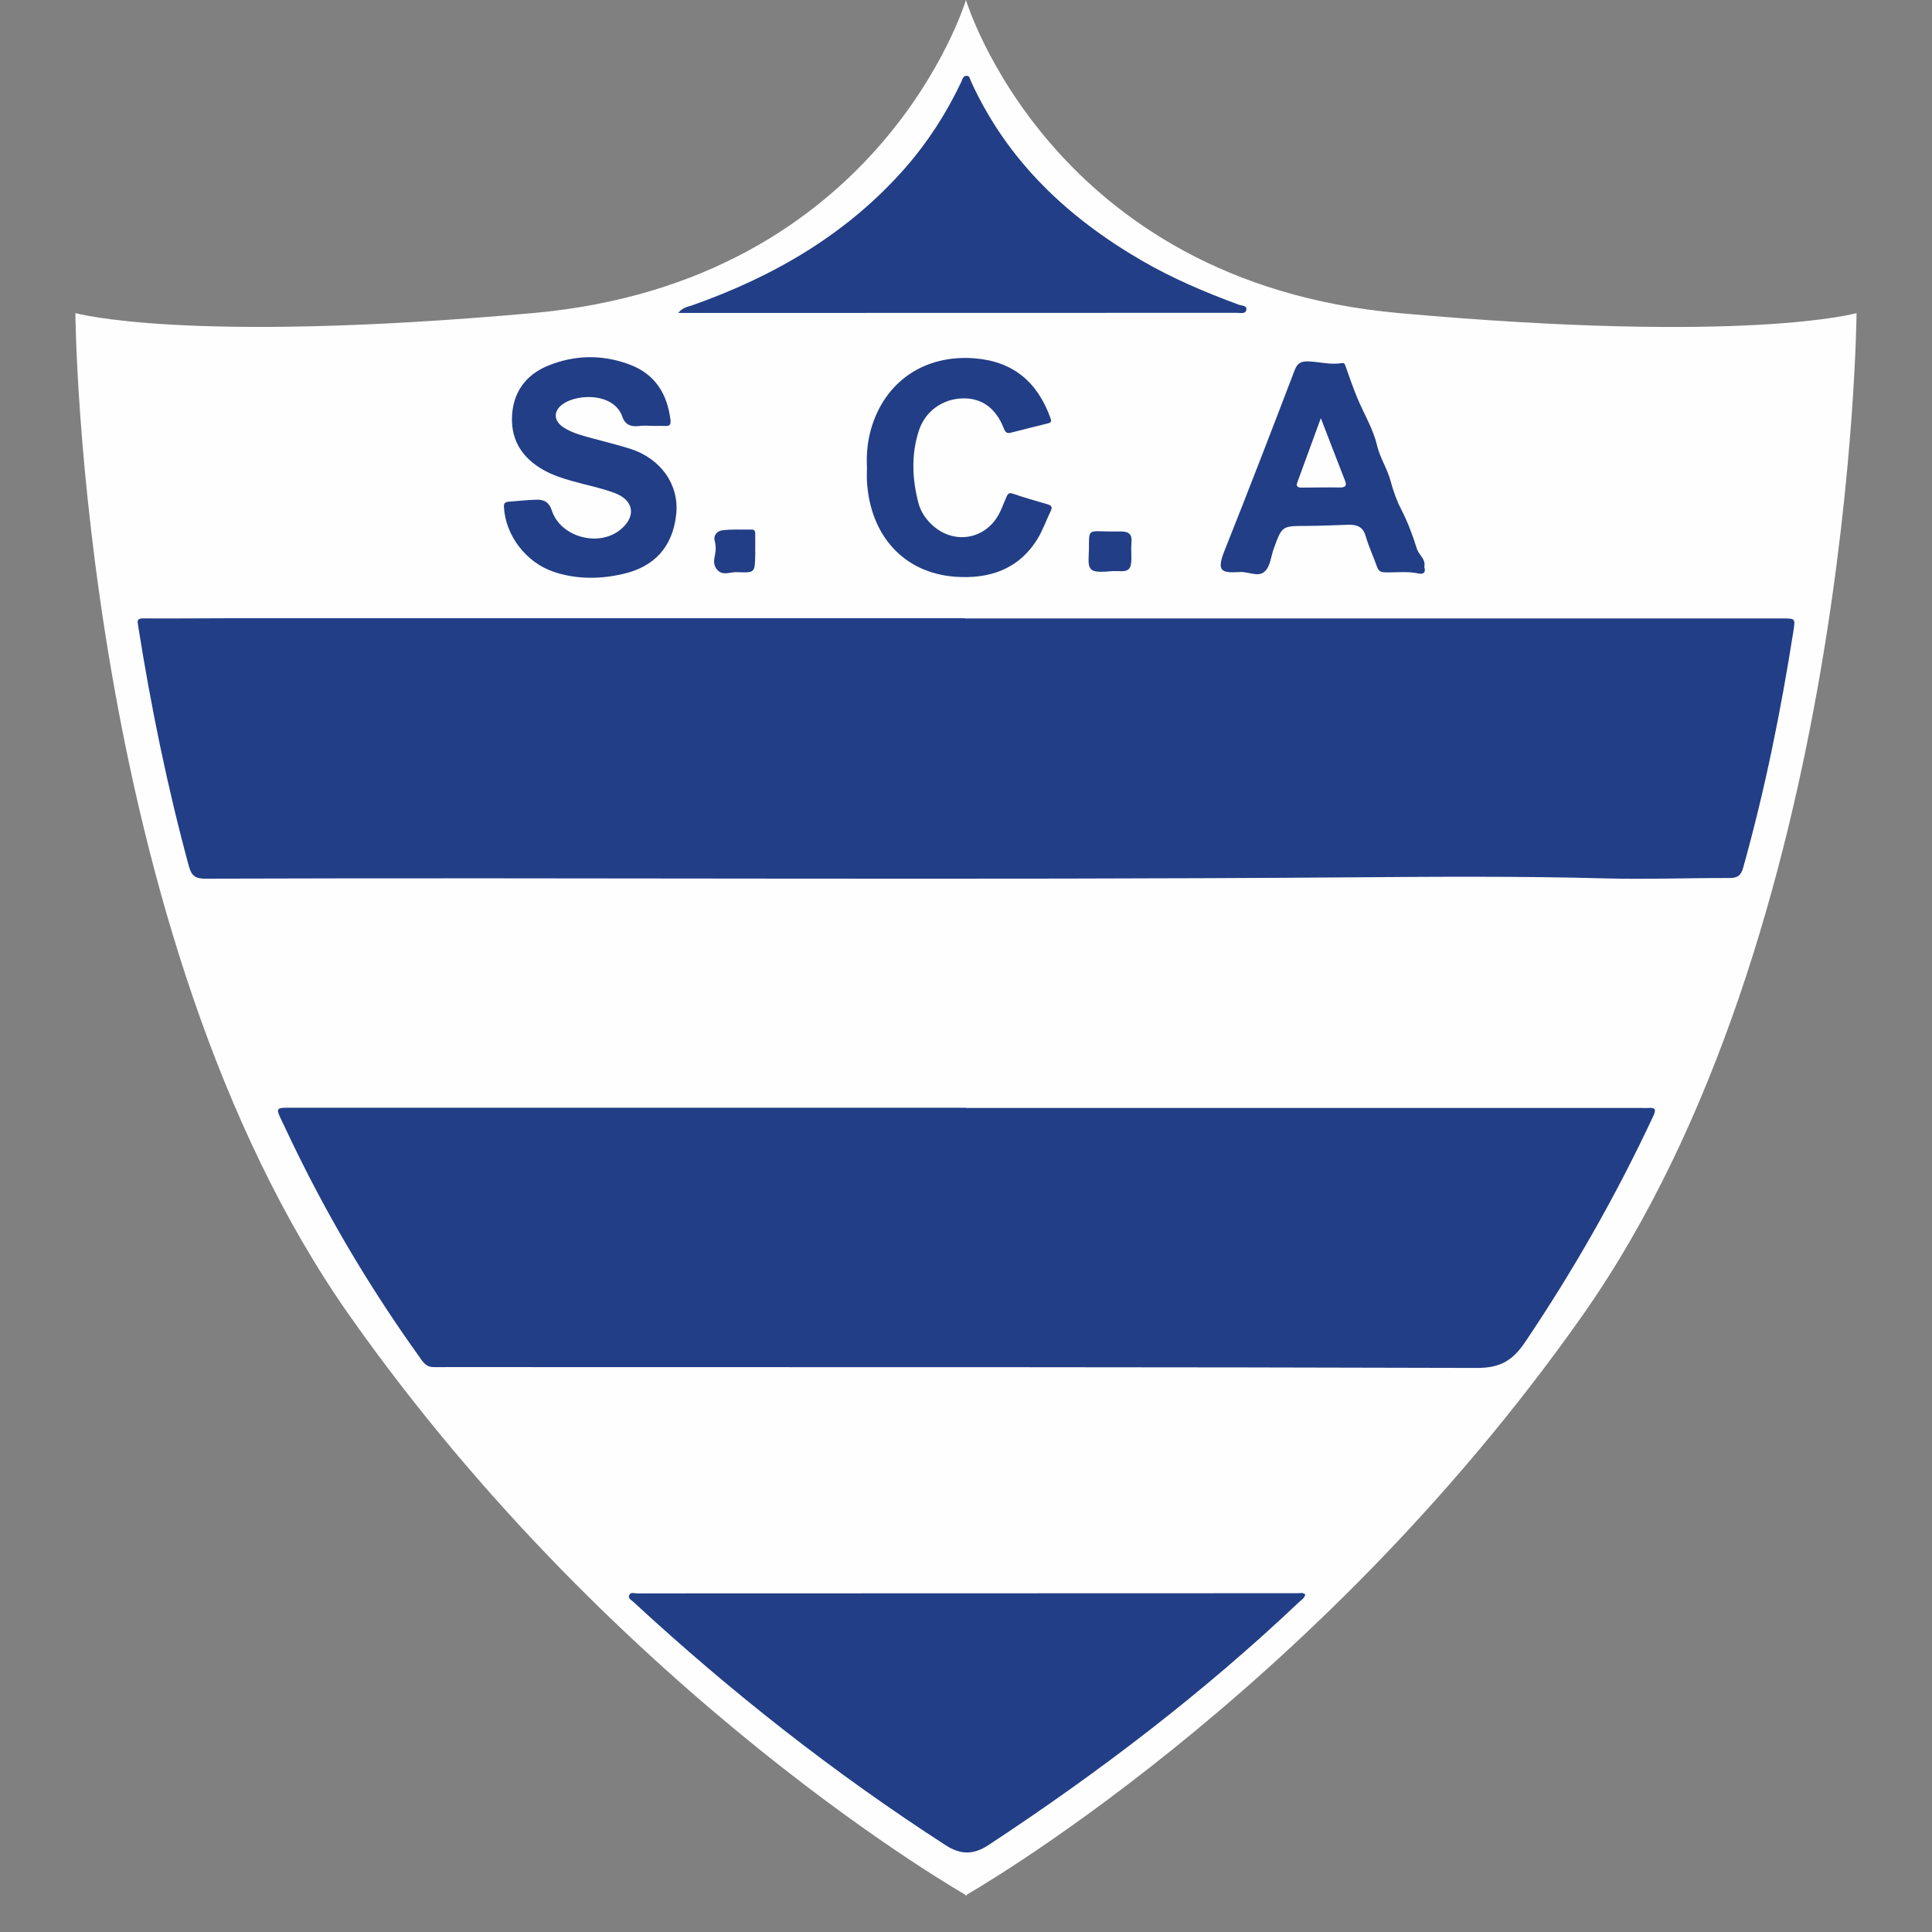 <?xml version="1.0" encoding="UTF-8"?>
<svg id="Camada_1" xmlns="http://www.w3.org/2000/svg" viewBox="0 0 500 500">
  <rect x="0" y="0" width="500" height="500" fill="#808080" stroke="none"/>
  <defs>
    <style>
      .cls-1 {
        fill: #223e86;
      }

      .cls-2 {
        fill: #fefefe;
      }
    </style>
  </defs>
  <path class="cls-2" d="M249.71,490.62s89.78-50.75,159.71-150c69.93-99.25,71.05-259.59,71.05-259.59,0,0-28.2,8.08-118.42,0C271.82,72.95,249.99,0,249.99,0h0s-21.83,72.95-112.06,81.02-118.42,0-118.42,0c0,0,1.13,160.34,71.05,259.59,69.93,99.25,159.71,150,159.71,150h-.56Z"/>
  <g>
    <path class="cls-2" d="M249.77,160.05v-.04c-63.35,0-126.7,0-190.04,0-7.57,0-15.14.1-22.71.04-1.66-.01-1.46.73-1.28,1.85,3.31,20.98,7.57,41.75,13.13,62.25.66,2.43,1.61,3.27,4.19,3.26,98.71-.33,197.42.4,296.13-.34,22.13-.17,44.26-.33,66.39.27,10.64.29,21.31-.13,31.96-.1,2.1,0,3.02-.62,3.6-2.7,5.63-20.14,9.76-40.6,13-61.25.51-3.23.49-3.23-2.85-3.23h-211.52ZM250.02,286.74v-.06c-58.53,0-117.06,0-175.58,0-2.78,0-2.98.25-1.81,2.74,2.06,4.36,4.14,8.72,6.32,13.02,8.56,16.88,18.35,33.01,29.37,48.39.97,1.35,1.78,2.98,3.92,2.98,9.57-.04,19.14,0,28.72,0,80.42.02,160.85-.05,241.27.21,5.9.02,9.2-1.83,12.42-6.6,12.6-18.67,23.67-38.17,33.22-58.56.76-1.63.64-2.28-1.26-2.12-.5.04-1,0-1.5,0-58.36,0-116.72,0-175.08,0ZM337.8,412.67c-.59-.61-1.29-.36-1.91-.36-57.02,0-114.04.01-171.06.05-.68,0-1.64-.43-2.01.46-.36.88.59,1.28,1.1,1.75,25.17,23.28,52.03,44.39,80.85,62.99,3.92,2.53,7.27,2.41,11.01-.05,28.49-18.75,55.54-39.35,80.33-62.83.63-.59,1.47-1.05,1.68-2.02ZM175.52,81c2.46,0,4.39,0,6.32,0,46.11,0,92.22-.01,138.32-.03.87,0,2.17.37,2.4-.71.27-1.23-1.17-1.11-1.91-1.38-8.67-3.2-17.16-6.79-25.16-11.44-19.23-11.18-34.81-25.83-44.19-46.4-.26-.56-.3-1.44-1.17-1.41-.95.03-1.04.98-1.34,1.61-3.83,8-8.55,15.42-14.39,22.1-15.03,17.19-34.05,28.21-55.33,35.72-1.06.37-2.28.43-3.53,1.95ZM169.09,110.23c1,0,2-.04,2.99.01,1.19.06,1.6-.3,1.44-1.59-.85-6.74-3.97-11.81-10.5-14.28-7.08-2.67-14.26-2.56-21.21.28-5.79,2.37-9.11,6.97-9.31,13.33-.19,6.15,2.82,10.63,8.1,13.62,2.4,1.36,5.02,2.21,7.66,2.95,3.6,1,7.3,1.74,10.79,3.03,5.2,1.93,5.67,6.32,1.25,9.7-5.66,4.34-15.26,1.63-17.48-5.14-.73-2.21-2.04-2.86-3.94-2.82-2.41.05-4.81.35-7.22.52-.9.06-1.29.37-1.24,1.39.4,7.37,5.77,14.42,13.03,16.81,5.93,1.95,11.99,1.86,18,.45,7.6-1.78,12.65-6.67,13.56-15.45.79-7.61-4-14.39-11.96-16.91-3.09-.98-6.25-1.73-9.37-2.59-2.65-.73-5.34-1.36-7.69-2.83-2.4-1.51-2.81-3.65-1.18-5.4,3.28-3.52,14.03-4.05,16.26,2.56.73,2.16,2.41,2.64,4.3,2.38,1.26-.17,2.48-.05,3.72-.02ZM368.61,146.7c.45-2.02-1.4-3.06-1.91-4.69-1.09-3.49-2.38-6.93-4.06-10.2-1.19-2.31-2.09-4.86-2.72-7.25-.86-3.27-2.77-6.02-3.55-9.36-.99-4.24-3.4-8.13-5.09-12.22-1.15-2.79-2.15-5.64-3.14-8.49-.2-.56-.52-.6-.91-.53-2.93.51-5.79-.37-8.7-.44-1.87-.05-2.77.46-3.46,2.27-5.94,15.53-11.9,31.05-18.07,46.49-2.22,5.55-1.02,6.06,3.87,5.75,2.14-.14,4.62,1.32,6.26.02,1.67-1.32,1.77-4.01,2.54-6.11,2.14-5.85,2.1-5.82,8.34-5.84,3.66-.01,7.32-.2,10.98-.3,2.17-.06,3.77.5,4.46,2.94.77,2.71,1.99,5.29,2.94,7.95.36,1,.86,1.39,1.97,1.42,2.88.08,5.77-.33,8.64.28,1.44.31,2.07-.23,1.62-1.7ZM224.36,120.8c0,1.25-.06,2.5,0,3.75.81,14.02,9.53,23.68,22.71,24.69,8.72.67,16.38-1.75,21.33-9.63,1.45-2.3,2.34-4.95,3.54-7.42.56-1.14-.05-1.45-.98-1.73-2.95-.86-5.92-1.68-8.82-2.7-1.19-.42-1.41.23-1.74.98-.71,1.59-1.26,3.27-2.14,4.75-3.71,6.25-11.53,7.35-16.91,2.47-1.77-1.6-3.08-3.53-3.68-5.83-1.63-6.24-1.88-12.51.13-18.71,1.62-4.99,6.1-8.19,11.3-8.33,4.93-.13,8.62,2.5,10.67,7.76.37.96.76,1.39,1.79,1.13,3.22-.83,6.44-1.64,9.67-2.43.91-.22.9-.61.6-1.43-3.36-9.26-9.6-14.63-19.7-15.4-12.78-.98-23.12,5.92-26.68,18.19-.93,3.22-1.26,6.53-1.1,9.88ZM195.46,142.88s-.01,0-.02,0c0-1.49.02-2.98,0-4.47-.01-.63.09-1.38-.95-1.36-2.54.05-5.12-.14-7.62.2-1.19.16-2.39,1.2-1.87,2.93.16.55.21,1.14.22,1.71.05,1.77-1.08,3.58.17,5.3,1.47,2.02,3.44.8,5.25.88,4.7.19,4.69.25,4.81-4.44,0-.25,0-.5,0-.75ZM287.99,147.8c.15,0,.73-.03,1.31,0,2.85.17,3.48-.43,3.49-3.34,0-1.41-.1-2.83.03-4.23.18-2-.79-2.7-2.61-2.69-1.74,0-3.48.02-5.22-.05-2.91-.11-3.16.11-3.17,2.9,0,1.16-.01,2.32-.08,3.48-.2,3.55.46,4.22,4.08,4.08.58-.02,1.16-.08,2.16-.16Z"/>
    <path class="cls-1" d="M249.77,160.05h211.52c3.34,0,3.36,0,2.85,3.23-3.24,20.65-7.37,41.11-13,61.25-.58,2.09-1.51,2.71-3.6,2.7-10.65-.03-21.32.39-31.96.1-22.13-.6-44.26-.44-66.39-.27-98.71.74-197.42.01-296.13.34-2.58,0-3.53-.83-4.19-3.26-5.56-20.5-9.82-41.28-13.13-62.25-.18-1.12-.38-1.86,1.28-1.85,7.57.06,15.14-.04,22.71-.04,63.35,0,126.7,0,190.04,0v.04Z"/>
    <path class="cls-1" d="M250.02,286.74c58.36,0,116.72,0,175.08,0,.5,0,1,.04,1.5,0,1.9-.16,2.02.49,1.26,2.12-9.54,20.39-20.62,39.88-33.22,58.56-3.22,4.77-6.52,6.62-12.42,6.6-80.42-.25-160.85-.19-241.27-.21-9.57,0-19.14-.04-28.72,0-2.15,0-2.95-1.62-3.92-2.98-11.02-15.38-20.82-31.51-29.37-48.39-2.18-4.3-4.26-8.65-6.32-13.02-1.17-2.49-.97-2.74,1.81-2.74,58.53,0,117.06,0,175.58,0v.06Z"/>
    <path class="cls-1" d="M337.8,412.67c-.21.97-1.05,1.43-1.68,2.02-24.8,23.48-51.84,44.08-80.33,62.83-3.74,2.46-7.09,2.59-11.01.05-28.82-18.61-55.67-39.72-80.85-62.99-.51-.48-1.46-.87-1.1-1.75.36-.9,1.32-.46,2.01-.46,57.02-.03,114.04-.05,171.06-.05.62,0,1.32-.26,1.91.36Z"/>
    <path class="cls-1" d="M175.52,81c1.25-1.52,2.48-1.58,3.53-1.95,21.28-7.51,40.3-18.53,55.33-35.72,5.84-6.68,10.57-14.1,14.39-22.1.3-.63.39-1.58,1.34-1.61.87-.03.92.84,1.17,1.41,9.38,20.57,24.96,35.23,44.19,46.4,8.01,4.65,16.49,8.25,25.16,11.44.75.27,2.18.15,1.91,1.38-.24,1.08-1.53.71-2.4.71-46.11.02-92.22.03-138.32.03-1.93,0-3.86,0-6.32,0Z"/>
    <path class="cls-1" d="M169.09,110.23c-1.24-.03-2.46-.15-3.72.02-1.89.25-3.57-.22-4.3-2.38-2.23-6.61-12.98-6.08-16.26-2.56-1.63,1.75-1.23,3.89,1.18,5.4,2.35,1.47,5.05,2.11,7.69,2.83,3.13.86,6.29,1.61,9.37,2.59,7.96,2.52,12.75,9.3,11.96,16.91-.91,8.78-5.96,13.66-13.56,15.45-6.01,1.41-12.06,1.5-18-.45-7.26-2.38-12.63-9.43-13.03-16.81-.06-1.03.34-1.33,1.24-1.39,2.41-.17,4.81-.47,7.22-.52,1.91-.04,3.22.61,3.94,2.82,2.23,6.76,11.82,9.47,17.48,5.14,4.41-3.38,3.94-7.77-1.25-9.7-3.49-1.3-7.19-2.03-10.79-3.03-2.65-.74-5.26-1.59-7.66-2.95-5.28-2.99-8.3-7.47-8.1-13.62.2-6.36,3.52-10.96,9.31-13.33,6.94-2.84,14.13-2.95,21.21-.28,6.53,2.47,9.65,7.54,10.5,14.28.16,1.3-.25,1.66-1.44,1.59-1-.05-2-.01-2.99-.01Z"/>
    <path class="cls-1" d="M368.61,146.7c.45,1.47-.18,2.01-1.62,1.7-2.86-.61-5.76-.19-8.64-.28-1.11-.03-1.61-.42-1.97-1.42-.95-2.66-2.16-5.24-2.94-7.95-.7-2.44-2.3-3.01-4.46-2.94-3.66.1-7.32.29-10.98.3-6.23.02-6.2-.01-8.34,5.84-.77,2.09-.87,4.79-2.54,6.11-1.65,1.3-4.12-.16-6.26-.02-4.89.31-6.09-.2-3.87-5.75,6.17-15.44,12.13-30.96,18.07-46.49.69-1.81,1.59-2.31,3.46-2.27,2.91.07,5.77.96,8.7.44.39-.07.71-.03.91.53,1,2.85,1.99,5.7,3.14,8.49,1.69,4.09,4.1,7.98,5.09,12.22.78,3.34,2.69,6.08,3.55,9.36.63,2.4,1.53,4.94,2.72,7.25,1.68,3.27,2.97,6.7,4.06,10.2.51,1.63,2.36,2.67,1.91,4.69ZM341.83,108.31c-2.19,5.99-4.13,11.25-6.04,16.51-.47,1.29.36,1.34,1.3,1.33,3.25-.03,6.49-.09,9.74-.04,1.5.03,1.69-.53,1.2-1.78-2-5.1-3.96-10.22-6.2-16.02Z"/>
    <path class="cls-1" d="M224.36,120.8c-.16-3.35.17-6.66,1.1-9.88,3.56-12.27,13.9-19.17,26.68-18.19,10.09.77,16.33,6.14,19.7,15.4.3.82.3,1.21-.6,1.43-3.23.79-6.45,1.61-9.67,2.43-1.03.26-1.42-.17-1.79-1.13-2.04-5.26-5.73-7.9-10.67-7.76-5.2.14-9.68,3.34-11.3,8.33-2.01,6.2-1.76,12.47-.13,18.71.6,2.3,1.92,4.23,3.68,5.83,5.38,4.88,13.2,3.78,16.91-2.47.88-1.48,1.43-3.17,2.14-4.75.33-.75.55-1.4,1.74-.98,2.9,1.01,5.87,1.83,8.82,2.7.93.27,1.53.58.98,1.73-1.2,2.46-2.1,5.11-3.54,7.42-4.94,7.88-12.61,10.29-21.33,9.63-13.19-1.01-21.91-10.67-22.71-24.69-.07-1.24,0-2.5,0-3.75Z"/>
    <path class="cls-1" d="M195.46,142.88c0,.25,0,.5,0,.75-.12,4.69-.11,4.63-4.81,4.44-1.81-.07-3.79,1.15-5.25-.88-1.25-1.73-.12-3.53-.17-5.3-.02-.57-.06-1.17-.22-1.71-.52-1.73.68-2.77,1.87-2.93,2.5-.34,5.08-.14,7.62-.2,1.04-.02.94.73.95,1.36.03,1.49,0,2.98,0,4.47,0,0,.01,0,.02,0Z"/>
    <path class="cls-1" d="M287.99,147.8c-1.01.07-1.58.13-2.16.16-3.62.14-4.28-.53-4.08-4.08.06-1.16.08-2.32.08-3.48,0-2.79.26-3.01,3.17-2.9,1.74.06,3.48.05,5.22.05,1.82,0,2.79.69,2.61,2.69-.13,1.4-.02,2.82-.03,4.23-.02,2.91-.65,3.51-3.49,3.34-.58-.03-1.16,0-1.31,0Z"/>
    <path class="cls-2" d="M341.83,108.31c2.24,5.8,4.2,10.92,6.2,16.02.49,1.26.29,1.81-1.2,1.78-3.24-.06-6.49,0-9.74.04-.94.01-1.77-.04-1.3-1.33,1.92-5.26,3.85-10.52,6.04-16.51Z"/>
  </g>
</svg>
